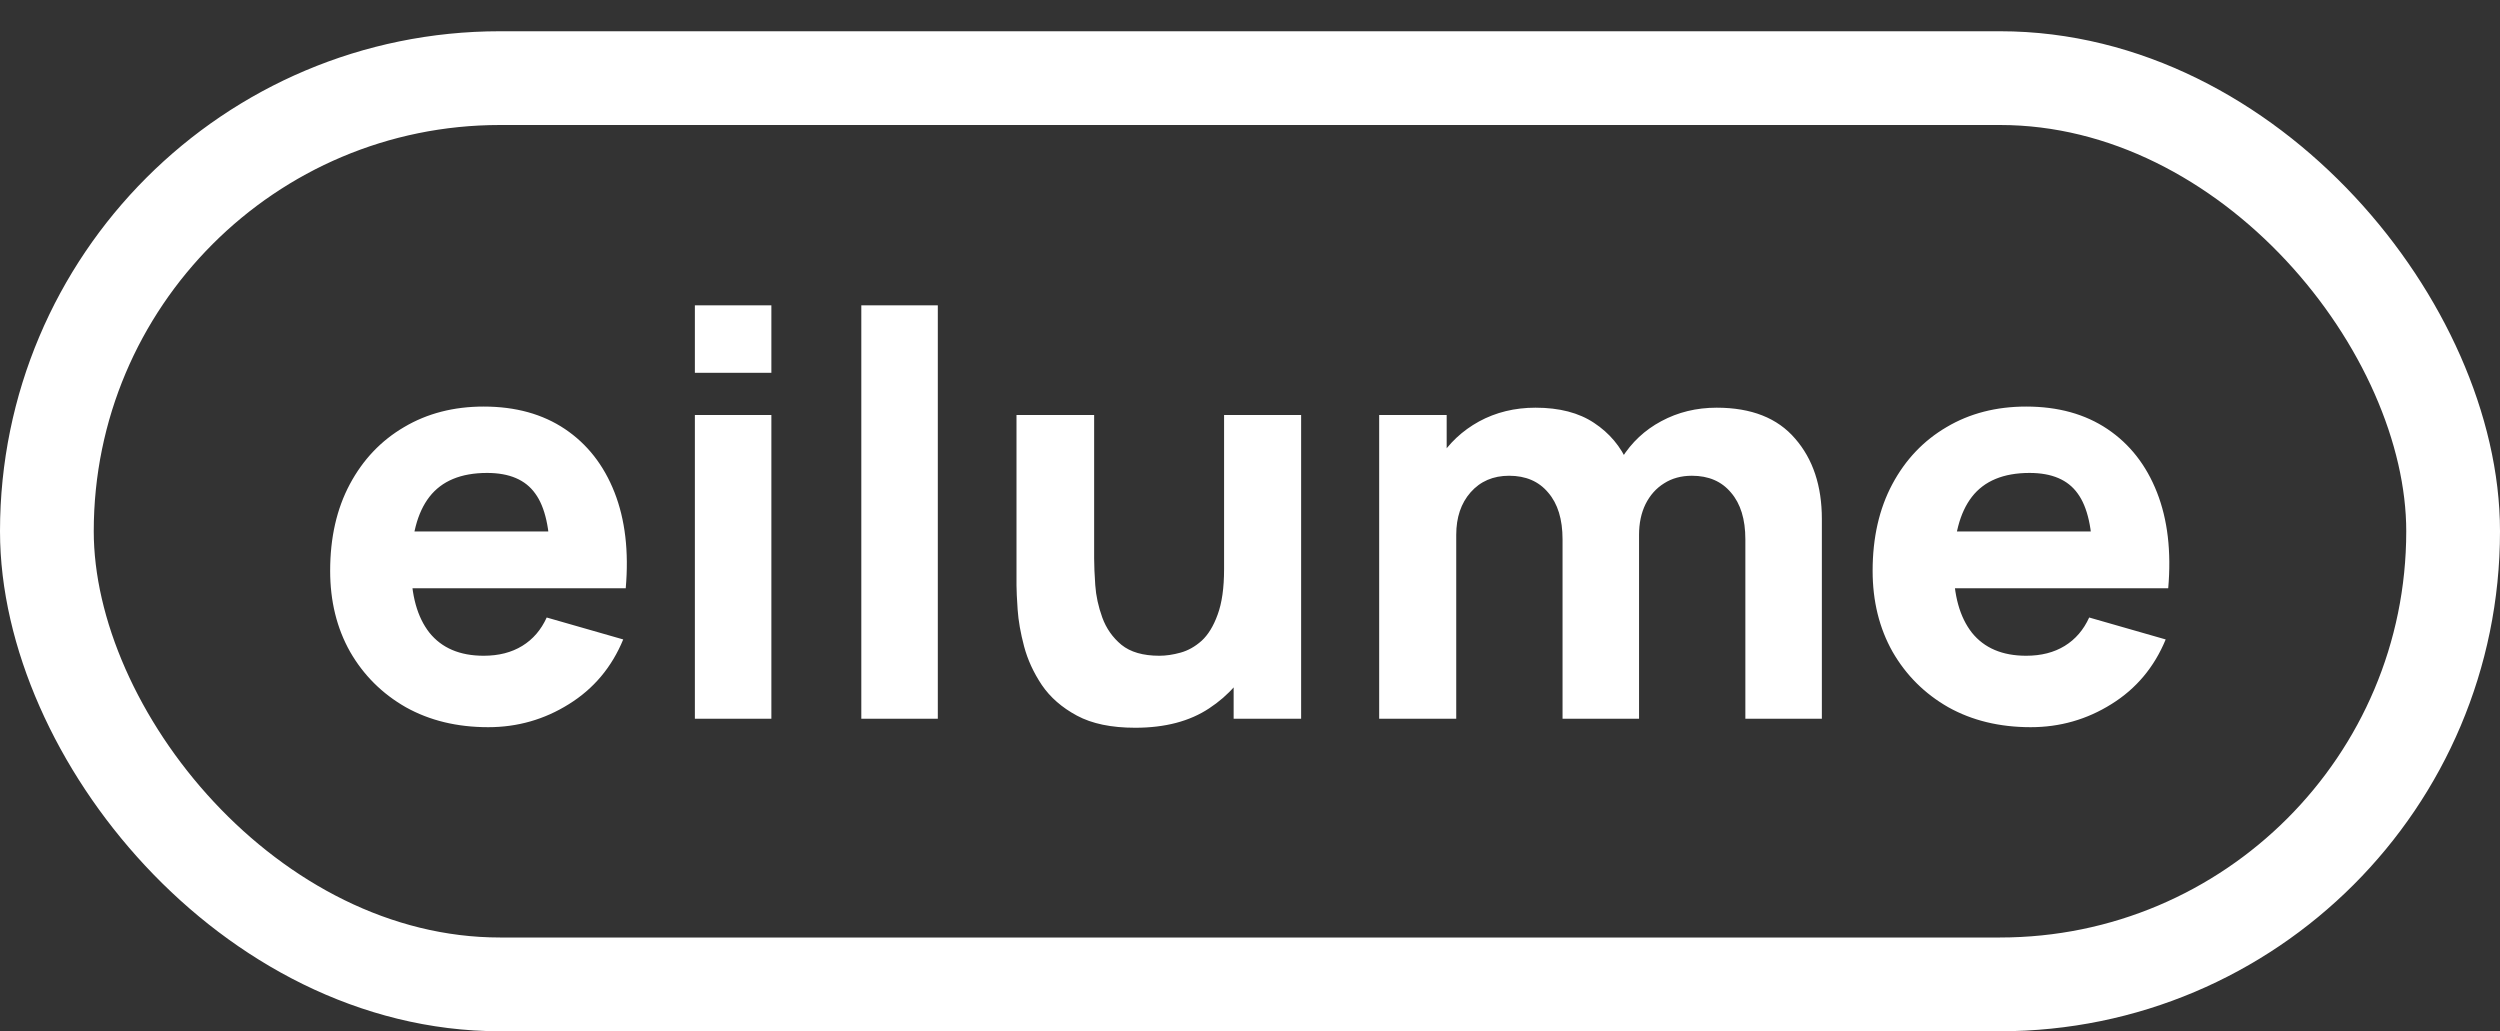 <svg width="160" height="66" viewBox="0 0 160 66" fill="none" xmlns="http://www.w3.org/2000/svg">
<rect x="0" y="0" width="160" height="66" fill="#333333" stroke="none"/>
<path d="M31.245 46.54C29.253 46.54 27.495 46.114 25.971 45.262C24.459 44.398 23.271 43.216 22.407 41.716C21.555 40.204 21.13 38.476 21.13 36.532C21.13 34.408 21.549 32.56 22.39 30.988C23.23 29.416 24.387 28.198 25.863 27.334C27.34 26.458 29.038 26.02 30.957 26.02C32.998 26.02 34.731 26.5 36.16 27.46C37.587 28.42 38.644 29.77 39.328 31.51C40.011 33.25 40.252 35.296 40.047 37.648H35.206V35.848C35.206 33.868 34.888 32.446 34.252 31.582C33.627 30.706 32.602 30.268 31.174 30.268C29.506 30.268 28.276 30.778 27.483 31.798C26.703 32.806 26.314 34.3 26.314 36.28C26.314 38.092 26.703 39.496 27.483 40.492C28.276 41.476 29.433 41.968 30.957 41.968C31.918 41.968 32.739 41.758 33.423 41.338C34.108 40.918 34.63 40.312 34.989 39.52L39.886 40.924C39.154 42.7 37.995 44.08 36.411 45.064C34.84 46.048 33.117 46.54 31.245 46.54ZM24.802 37.648V34.012H37.69V37.648H24.802ZM44.472 23.86V19.54H49.368V23.86H44.472ZM44.472 46V26.56H49.368V46H44.472ZM55.124 46V19.54H60.02V46H55.124ZM72.653 46.576C71.129 46.576 69.886 46.318 68.927 45.802C67.966 45.286 67.216 44.632 66.677 43.84C66.148 43.048 65.77 42.226 65.543 41.374C65.314 40.51 65.177 39.724 65.129 39.016C65.081 38.308 65.056 37.792 65.056 37.468V26.56H70.025V35.74C70.025 36.184 70.049 36.754 70.097 37.45C70.144 38.134 70.294 38.824 70.546 39.52C70.799 40.216 71.207 40.798 71.77 41.266C72.347 41.734 73.156 41.968 74.201 41.968C74.621 41.968 75.07 41.902 75.55 41.77C76.031 41.638 76.481 41.386 76.9 41.014C77.32 40.63 77.662 40.072 77.927 39.34C78.203 38.596 78.341 37.624 78.341 36.424L81.148 37.756C81.148 39.292 80.837 40.732 80.213 42.076C79.588 43.42 78.647 44.506 77.386 45.334C76.138 46.162 74.561 46.576 72.653 46.576ZM78.953 46V39.556H78.341V26.56H83.272V46H78.953ZM111.703 46V34.516C111.703 33.232 111.397 32.236 110.785 31.528C110.185 30.808 109.351 30.448 108.283 30.448C107.599 30.448 107.005 30.61 106.501 30.934C105.997 31.246 105.601 31.69 105.313 32.266C105.037 32.83 104.899 33.484 104.899 34.228L102.847 32.86C102.847 31.528 103.159 30.352 103.783 29.332C104.419 28.312 105.265 27.52 106.321 26.956C107.389 26.38 108.571 26.092 109.867 26.092C112.087 26.092 113.761 26.752 114.889 28.072C116.029 29.38 116.599 31.096 116.599 33.22V46H111.703ZM88.267 46V26.56H92.587V33.004H93.199V46H88.267ZM100.003 46V34.516C100.003 33.232 99.697 32.236 99.085 31.528C98.485 30.808 97.651 30.448 96.583 30.448C95.563 30.448 94.741 30.802 94.117 31.51C93.505 32.206 93.199 33.112 93.199 34.228L91.147 32.788C91.147 31.516 91.465 30.376 92.101 29.368C92.737 28.36 93.589 27.562 94.657 26.974C95.737 26.386 96.943 26.092 98.275 26.092C99.799 26.092 101.047 26.416 102.019 27.064C103.003 27.712 103.729 28.576 104.197 29.656C104.665 30.736 104.899 31.924 104.899 33.22V46H100.003ZM129.964 46.54C127.972 46.54 126.214 46.114 124.69 45.262C123.178 44.398 121.99 43.216 121.126 41.716C120.274 40.204 119.848 38.476 119.848 36.532C119.848 34.408 120.268 32.56 121.108 30.988C121.948 29.416 123.106 28.198 124.582 27.334C126.058 26.458 127.756 26.02 129.676 26.02C131.716 26.02 133.45 26.5 134.878 27.46C136.306 28.42 137.362 29.77 138.046 31.51C138.73 33.25 138.97 35.296 138.766 37.648H133.924V35.848C133.924 33.868 133.606 32.446 132.97 31.582C132.346 30.706 131.32 30.268 129.892 30.268C128.224 30.268 126.994 30.778 126.202 31.798C125.422 32.806 125.032 34.3 125.032 36.28C125.032 38.092 125.422 39.496 126.202 40.492C126.994 41.476 128.152 41.968 129.676 41.968C130.636 41.968 131.458 41.758 132.142 41.338C132.826 40.918 133.348 40.312 133.708 39.52L138.604 40.924C137.872 42.7 136.714 44.08 135.13 45.064C133.558 46.048 131.836 46.54 129.964 46.54ZM123.52 37.648V34.012H136.408V37.648H123.52Z" fill="white"/>
<rect x="3" y="5" width="154" height="58" rx="29" stroke="white" stroke-width="6"/>
</svg>
